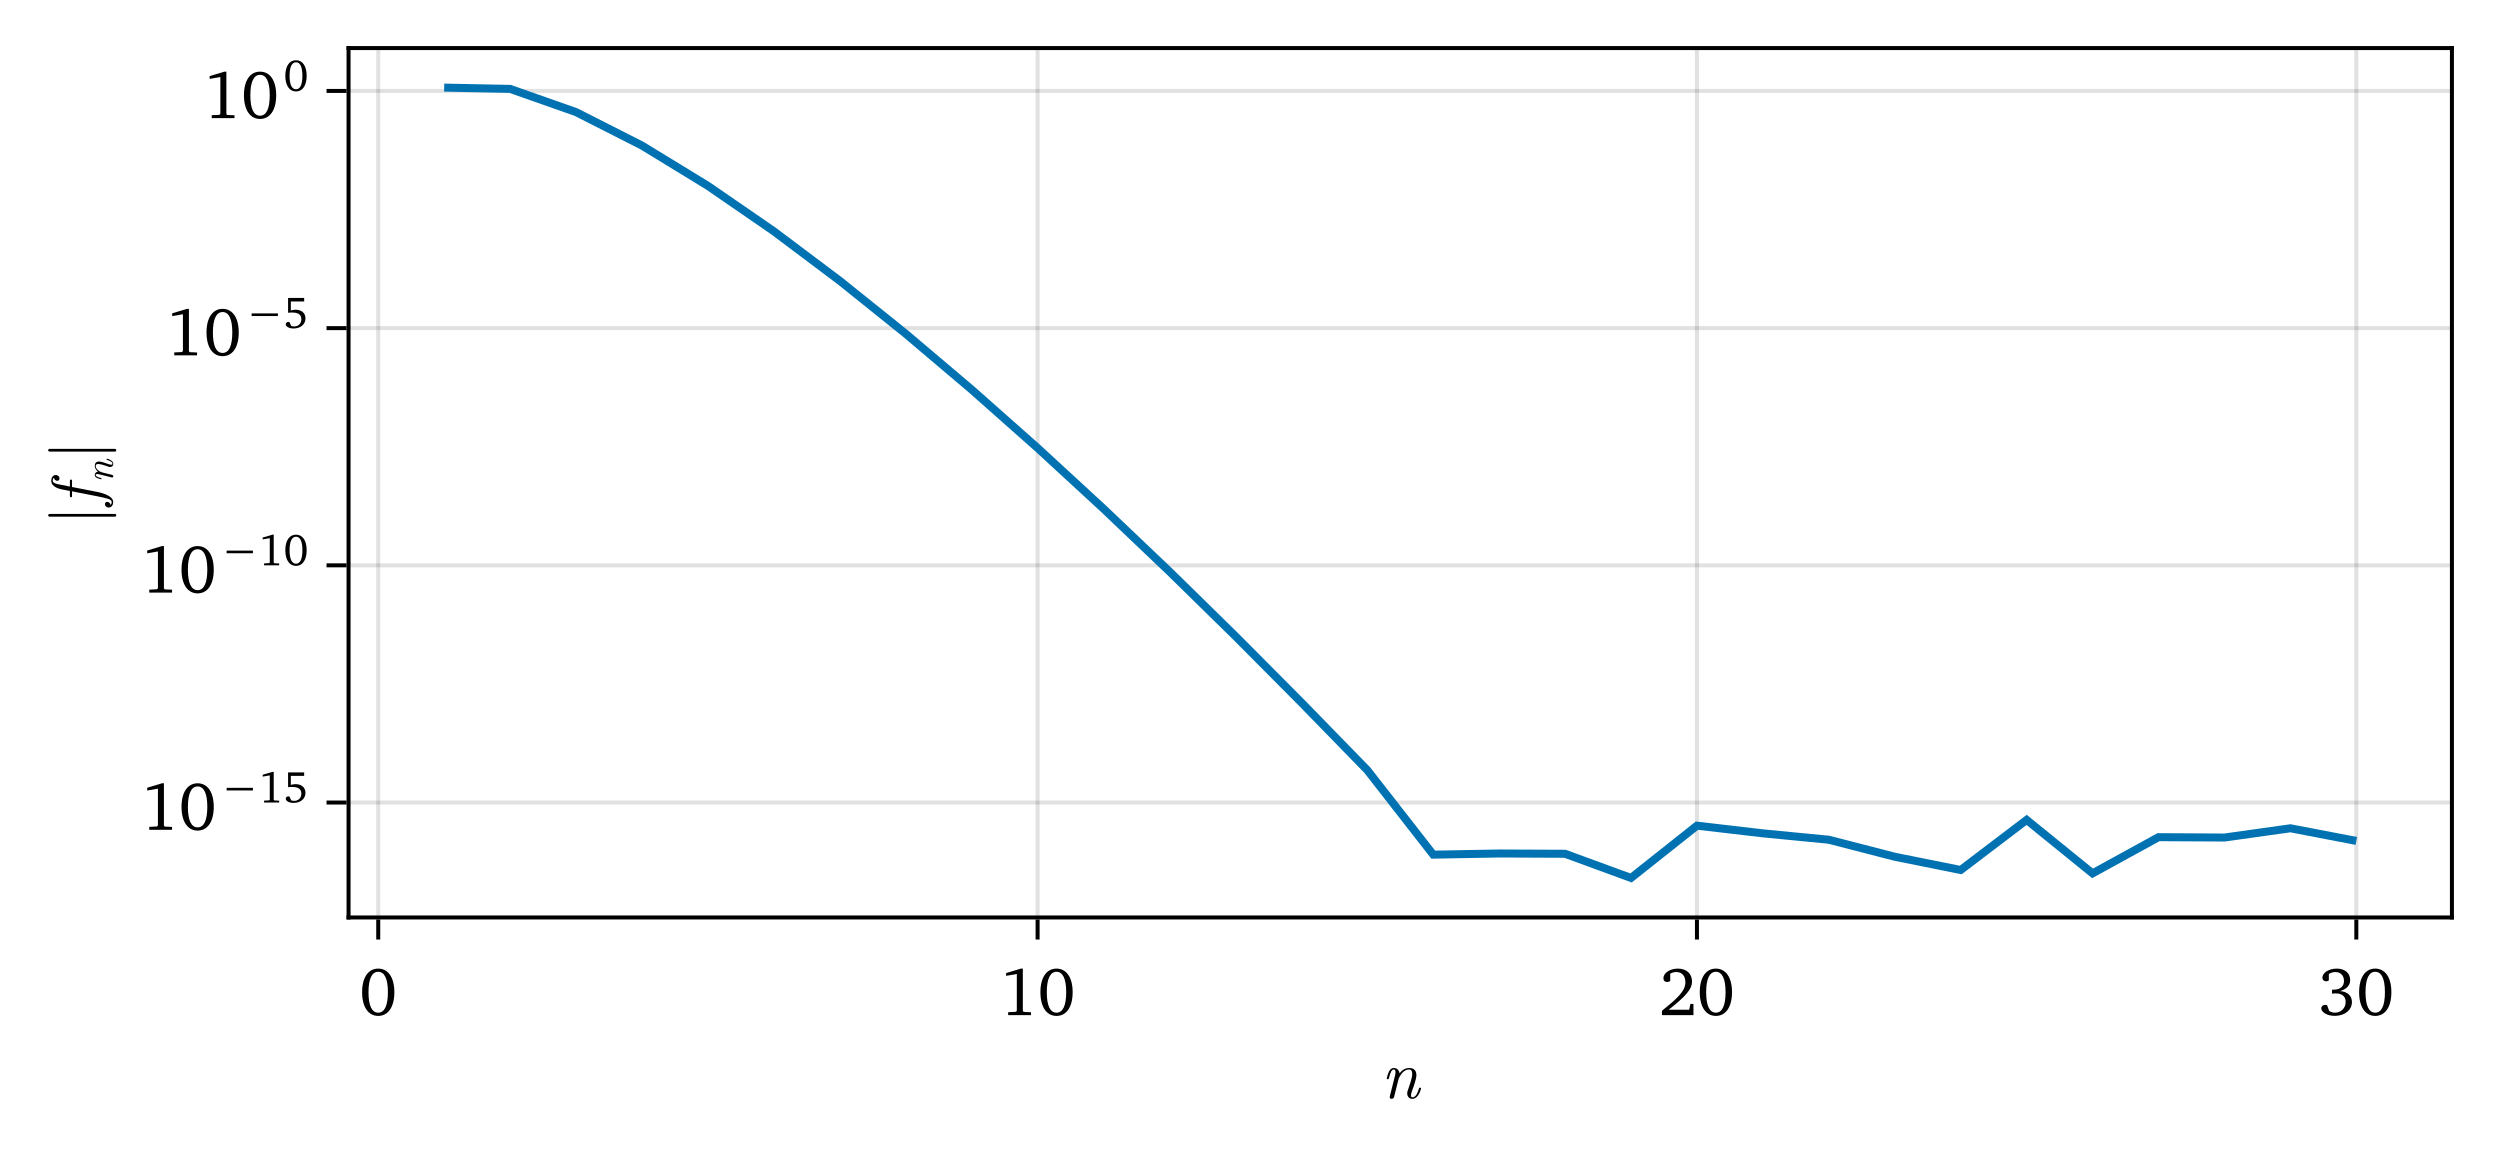 <?xml version="1.0" encoding="UTF-8"?>
<svg xmlns="http://www.w3.org/2000/svg" xmlns:xlink="http://www.w3.org/1999/xlink" width="624" height="288" viewBox="0 0 624 288">
<defs>
<g>
<g id="glyph-0-0-05e03acd">
<path d="M 9.969 -2.438 C 9.969 -2.594 9.828 -2.594 9.703 -2.594 C 9.484 -2.594 9.484 -2.562 9.422 -2.312 C 9.281 -1.859 8.828 -0.188 7.844 -0.188 C 7.484 -0.188 7.469 -0.438 7.469 -0.688 C 7.469 -1.109 7.641 -1.547 7.766 -1.953 C 8.109 -2.859 8.812 -4.766 8.812 -5.75 C 8.812 -7.141 7.875 -7.516 7.031 -7.516 C 5.641 -7.516 4.828 -6.5 4.609 -6.172 C 4.484 -7 3.906 -7.516 3.172 -7.516 C 2.562 -7.516 2.234 -7.125 1.953 -6.609 C 1.625 -5.938 1.406 -4.891 1.406 -4.891 C 1.406 -4.719 1.578 -4.719 1.672 -4.719 C 1.891 -4.719 1.906 -4.75 1.984 -5.109 C 2.297 -6.312 2.625 -7.141 3.141 -7.141 C 3.594 -7.141 3.594 -6.641 3.594 -6.453 C 3.594 -6.188 3.531 -5.859 3.469 -5.594 L 2.188 -0.5 C 2.156 -0.391 2.141 -0.312 2.141 -0.25 C 2.141 -0.062 2.281 0.188 2.625 0.188 C 2.828 0.188 3.109 0.062 3.234 -0.25 L 3.906 -2.969 C 4 -3.344 4.094 -3.703 4.188 -4.078 C 4.406 -4.953 4.406 -4.969 4.688 -5.453 C 4.938 -5.859 5.688 -7.141 6.984 -7.141 C 7.734 -7.141 7.766 -6.375 7.766 -6.016 C 7.766 -4.969 7.016 -2.938 6.781 -2.266 C 6.562 -1.688 6.516 -1.531 6.516 -1.172 C 6.516 -0.422 6.984 0.188 7.797 0.188 C 9.391 0.188 9.969 -2.344 9.969 -2.438 Z M 9.969 -2.438 "/>
</g>
<g id="glyph-1-0-05e03acd">
<path d="M 4.719 -11.609 C 2.297 -11.609 0.703 -9.469 0.703 -5.719 C 0.703 -1.953 2.297 0.203 4.719 0.203 C 7.156 0.203 8.75 -1.953 8.75 -5.719 C 8.75 -9.469 7.156 -11.609 4.719 -11.609 Z M 4.719 -10.812 C 6.297 -10.812 7.141 -9.078 7.141 -5.719 C 7.141 -2.344 6.297 -0.609 4.719 -0.609 C 3.156 -0.609 2.297 -2.328 2.297 -5.688 C 2.297 -9.078 3.156 -10.812 4.719 -10.812 Z M 4.719 -10.812 "/>
</g>
<g id="glyph-2-0-05e03acd">
<path d="M 5.281 -11.609 L 1.594 -10.5 L 1.594 -9.797 L 4.266 -10.266 L 4.266 -1.125 L 4.062 -0.828 L 2.109 -0.734 L 2.109 0 L 7.797 0 L 7.797 -0.719 L 5.969 -0.797 L 5.766 -1.047 L 5.766 -11.609 Z M 5.281 -11.609 "/>
</g>
<g id="glyph-2-1-05e03acd">
<path d="M 4.719 -11.609 C 2.297 -11.609 0.703 -9.469 0.703 -5.719 C 0.703 -1.953 2.297 0.203 4.719 0.203 C 7.156 0.203 8.75 -1.953 8.75 -5.719 C 8.75 -9.469 7.156 -11.609 4.719 -11.609 Z M 4.719 -10.812 C 6.297 -10.812 7.141 -9.078 7.141 -5.719 C 7.141 -2.344 6.297 -0.609 4.719 -0.609 C 3.156 -0.609 2.297 -2.328 2.297 -5.688 C 2.297 -9.078 3.156 -10.812 4.719 -10.812 Z M 4.719 -10.812 "/>
</g>
<g id="glyph-2-2-05e03acd">
<path d="M 5.391 -6 C 7.062 -6.484 7.922 -7.453 7.922 -8.75 C 7.922 -10.469 6.609 -11.609 4.578 -11.609 C 2.453 -11.609 0.984 -10.469 0.984 -9.344 C 0.984 -8.812 1.359 -8.438 1.906 -8.438 C 2.172 -8.438 2.391 -8.5 2.594 -8.656 L 2.594 -10.25 C 3.094 -10.594 3.625 -10.75 4.219 -10.75 C 5.531 -10.75 6.375 -9.875 6.375 -8.531 C 6.375 -7.156 5.453 -6.344 3.734 -6.344 C 3.625 -6.344 3.5 -6.359 3.391 -6.359 L 3.391 -5.359 C 3.703 -5.406 4.016 -5.422 4.281 -5.422 C 5.922 -5.422 6.797 -4.641 6.797 -3.297 C 6.797 -1.781 5.672 -0.609 4.125 -0.609 C 3.625 -0.609 3.141 -0.75 2.688 -1.016 L 2.156 -2.469 C 1.969 -2.531 1.797 -2.547 1.656 -2.547 C 1.109 -2.547 0.703 -2.172 0.703 -1.688 C 0.703 -0.812 2.047 0.188 4.062 0.188 C 6.688 0.188 8.359 -1.359 8.359 -3.266 C 8.359 -4.812 7.281 -5.859 5.391 -6 Z M 5.391 -6 "/>
</g>
<g id="glyph-3-0-05e03acd">
<path d="M 2.391 -1.344 C 6.156 -4.328 8.219 -6.25 8.219 -8.391 C 8.219 -10.312 6.875 -11.609 4.672 -11.609 C 2.562 -11.609 1.078 -10.406 1.078 -9.219 C 1.078 -8.641 1.422 -8.266 2.016 -8.266 C 2.297 -8.266 2.547 -8.344 2.781 -8.516 L 2.781 -10.344 C 3.297 -10.625 3.797 -10.75 4.297 -10.75 C 5.719 -10.75 6.562 -9.797 6.562 -8.172 C 6.562 -5.953 4.438 -4.094 0.719 -1.078 L 0.719 0 L 8.578 0 L 8.578 -2.781 L 7.812 -2.781 L 7.516 -1.344 Z M 2.391 -1.344 "/>
</g>
<g id="glyph-4-0-05e03acd">
<path d="M 3.906 -2.703 L -12.406 -2.703 C -12.594 -2.703 -12.75 -2.547 -12.75 -2.359 C -12.75 -2.172 -12.594 -2.016 -12.406 -2.016 L 3.906 -2.016 C 4.094 -2.016 4.25 -2.172 4.25 -2.359 C 4.25 -2.547 4.094 -2.703 3.906 -2.703 Z M 3.906 -2.703 "/>
</g>
<g id="glyph-5-0-05e03acd">
<path d="M -10.859 -7.688 C -11.594 -7.688 -11.984 -6.984 -11.984 -6.297 C -11.984 -4.625 -9.781 -4.203 -9.203 -4.078 L -7.328 -3.719 L -7.328 -2.594 C -7.328 -2.328 -7.328 -2.141 -6.984 -2.141 C -6.797 -2.141 -6.797 -2.312 -6.797 -2.562 L -6.797 -3.625 L -0.453 -2.375 C 0.594 -2.172 1.297 -2 1.656 -1.906 C 2.234 -1.766 3.109 -1.547 3.109 -0.938 C 3.109 -0.766 3.062 -0.438 2.812 -0.25 C 2.719 -0.766 2.312 -1 1.969 -1 C 1.594 -1 1.422 -0.703 1.422 -0.422 C 1.422 0 1.766 0.422 2.359 0.422 C 3.125 0.422 3.484 -0.312 3.484 -0.938 C 3.484 -2.703 -0.078 -3.406 -0.703 -3.516 L -6.797 -4.703 L -6.797 -6.109 C -6.797 -6.391 -6.797 -6.562 -7.109 -6.562 C -7.328 -6.562 -7.328 -6.422 -7.328 -6.141 L -7.328 -4.812 L -10.078 -5.359 C -10.703 -5.484 -11.609 -5.672 -11.609 -6.297 C -11.609 -6.422 -11.578 -6.781 -11.312 -7 C -11.219 -6.5 -10.812 -6.25 -10.469 -6.25 C -10.094 -6.25 -9.922 -6.562 -9.922 -6.828 C -9.922 -7.266 -10.266 -7.688 -10.859 -7.688 Z M -10.859 -7.688 "/>
</g>
<g id="glyph-6-0-05e03acd">
<path d="M -1.453 -5.984 C -1.562 -5.984 -1.562 -5.891 -1.562 -5.828 C -1.562 -5.688 -1.547 -5.688 -1.391 -5.656 C -1.109 -5.578 -0.109 -5.297 -0.109 -4.703 C -0.109 -4.484 -0.266 -4.484 -0.406 -4.484 C -0.656 -4.484 -0.922 -4.578 -1.172 -4.656 C -1.719 -4.859 -2.859 -5.281 -3.453 -5.281 C -4.281 -5.281 -4.516 -4.719 -4.516 -4.219 C -4.516 -3.391 -3.891 -2.891 -3.703 -2.766 C -4.203 -2.688 -4.516 -2.344 -4.516 -1.906 C -4.516 -1.547 -4.281 -1.344 -3.969 -1.172 C -3.562 -0.984 -2.938 -0.844 -2.938 -0.844 C -2.844 -0.844 -2.844 -0.953 -2.844 -1 C -2.844 -1.125 -2.844 -1.141 -3.078 -1.188 C -3.781 -1.375 -4.281 -1.578 -4.281 -1.891 C -4.281 -2.156 -3.984 -2.156 -3.875 -2.156 C -3.719 -2.156 -3.516 -2.125 -3.359 -2.078 L -0.297 -1.312 C -0.234 -1.297 -0.188 -1.281 -0.156 -1.281 C -0.047 -1.281 0.109 -1.375 0.109 -1.578 C 0.109 -1.688 0.047 -1.859 -0.156 -1.938 L -1.781 -2.344 C -2.016 -2.391 -2.219 -2.453 -2.453 -2.516 C -2.969 -2.641 -2.984 -2.641 -3.281 -2.812 C -3.516 -2.953 -4.281 -3.422 -4.281 -4.188 C -4.281 -4.641 -3.828 -4.656 -3.609 -4.656 C -2.984 -4.656 -1.766 -4.219 -1.359 -4.078 C -1.016 -3.938 -0.922 -3.906 -0.703 -3.906 C -0.25 -3.906 0.109 -4.188 0.109 -4.688 C 0.109 -5.625 -1.406 -5.984 -1.453 -5.984 Z M -1.453 -5.984 "/>
</g>
<g id="glyph-7-0-05e03acd">
<path d="M 3.906 -2.703 L -12.406 -2.703 C -12.594 -2.703 -12.75 -2.547 -12.75 -2.359 C -12.75 -2.172 -12.594 -2.016 -12.406 -2.016 L 3.906 -2.016 C 4.094 -2.016 4.25 -2.172 4.25 -2.359 C 4.25 -2.547 4.094 -2.703 3.906 -2.703 Z M 3.906 -2.703 "/>
</g>
<g id="glyph-8-0-05e03acd">
<path d="M 5.281 -11.609 L 1.594 -10.5 L 1.594 -9.797 L 4.266 -10.266 L 4.266 -1.125 L 4.062 -0.828 L 2.109 -0.734 L 2.109 0 L 7.797 0 L 7.797 -0.719 L 5.969 -0.797 L 5.766 -1.047 L 5.766 -11.609 Z M 5.281 -11.609 "/>
</g>
<g id="glyph-8-1-05e03acd">
<path d="M 4.719 -11.609 C 2.297 -11.609 0.703 -9.469 0.703 -5.719 C 0.703 -1.953 2.297 0.203 4.719 0.203 C 7.156 0.203 8.75 -1.953 8.75 -5.719 C 8.75 -9.469 7.156 -11.609 4.719 -11.609 Z M 4.719 -10.812 C 6.297 -10.812 7.141 -9.078 7.141 -5.719 C 7.141 -2.344 6.297 -0.609 4.719 -0.609 C 3.156 -0.609 2.297 -2.328 2.297 -5.688 C 2.297 -9.078 3.156 -10.812 4.719 -10.812 Z M 4.719 -10.812 "/>
</g>
<g id="glyph-9-0-05e03acd">
<path d="M 1.391 -3.672 L 1.391 -3.016 L 7.953 -3.016 L 7.953 -3.672 Z M 1.391 -3.672 "/>
</g>
<g id="glyph-10-0-05e03acd">
<path d="M 3.484 -7.656 L 1.047 -6.938 L 1.047 -6.469 L 2.812 -6.781 L 2.812 -0.734 L 2.688 -0.547 L 1.391 -0.484 L 1.391 0 L 5.156 0 L 5.156 -0.469 L 3.938 -0.531 L 3.797 -0.703 L 3.797 -7.656 Z M 3.484 -7.656 "/>
</g>
<g id="glyph-10-1-05e03acd">
<path d="M 1.141 -7.531 L 1.141 -3.828 C 1.375 -3.875 1.703 -3.891 2.125 -3.891 C 3.688 -3.891 4.453 -3.359 4.453 -2.203 C 4.453 -1.172 3.734 -0.422 2.688 -0.422 C 2.438 -0.422 2.172 -0.453 1.922 -0.547 L 1.484 -1.516 C 1.375 -1.531 1.281 -1.547 1.219 -1.547 C 0.828 -1.547 0.562 -1.297 0.562 -0.953 C 0.562 -0.422 1.328 0.094 2.484 0.094 C 4.328 0.094 5.484 -0.984 5.484 -2.438 C 5.484 -3.719 4.531 -4.594 3.031 -4.594 C 2.672 -4.594 2.266 -4.531 1.828 -4.406 L 1.828 -6.656 L 5.156 -6.656 L 5.156 -7.531 Z M 1.141 -7.531 "/>
</g>
<g id="glyph-10-2-05e03acd">
<path d="M 3.125 -7.656 C 1.516 -7.656 0.453 -6.25 0.453 -3.766 C 0.453 -1.297 1.516 0.141 3.125 0.141 C 4.719 0.141 5.781 -1.297 5.781 -3.766 C 5.781 -6.25 4.719 -7.656 3.125 -7.656 Z M 3.125 -7.141 C 4.156 -7.141 4.719 -5.984 4.719 -3.766 C 4.719 -1.547 4.156 -0.406 3.125 -0.406 C 2.094 -0.406 1.516 -1.531 1.516 -3.766 C 1.516 -5.984 2.094 -7.141 3.125 -7.141 Z M 3.125 -7.141 "/>
</g>
<g id="glyph-11-0-05e03acd">
<path d="M 4.719 -11.609 C 2.297 -11.609 0.703 -9.469 0.703 -5.719 C 0.703 -1.953 2.297 0.203 4.719 0.203 C 7.156 0.203 8.75 -1.953 8.75 -5.719 C 8.75 -9.469 7.156 -11.609 4.719 -11.609 Z M 4.719 -10.812 C 6.297 -10.812 7.141 -9.078 7.141 -5.719 C 7.141 -2.344 6.297 -0.609 4.719 -0.609 C 3.156 -0.609 2.297 -2.328 2.297 -5.688 C 2.297 -9.078 3.156 -10.812 4.719 -10.812 Z M 4.719 -10.812 "/>
</g>
<g id="glyph-12-0-05e03acd">
<path d="M 1.391 -3.672 L 1.391 -3.016 L 7.953 -3.016 L 7.953 -3.672 Z M 1.391 -3.672 "/>
</g>
<g id="glyph-13-0-05e03acd">
<path d="M 1.141 -7.531 L 1.141 -3.828 C 1.375 -3.875 1.703 -3.891 2.125 -3.891 C 3.688 -3.891 4.453 -3.359 4.453 -2.203 C 4.453 -1.172 3.734 -0.422 2.688 -0.422 C 2.438 -0.422 2.172 -0.453 1.922 -0.547 L 1.484 -1.516 C 1.375 -1.531 1.281 -1.547 1.219 -1.547 C 0.828 -1.547 0.562 -1.297 0.562 -0.953 C 0.562 -0.422 1.328 0.094 2.484 0.094 C 4.328 0.094 5.484 -0.984 5.484 -2.438 C 5.484 -3.719 4.531 -4.594 3.031 -4.594 C 2.672 -4.594 2.266 -4.531 1.828 -4.406 L 1.828 -6.656 L 5.156 -6.656 L 5.156 -7.531 Z M 1.141 -7.531 "/>
</g>
<g id="glyph-14-0-05e03acd">
<path d="M 5.281 -11.609 L 1.594 -10.5 L 1.594 -9.797 L 4.266 -10.266 L 4.266 -1.125 L 4.062 -0.828 L 2.109 -0.734 L 2.109 0 L 7.797 0 L 7.797 -0.719 L 5.969 -0.797 L 5.766 -1.047 L 5.766 -11.609 Z M 5.281 -11.609 "/>
</g>
<g id="glyph-15-0-05e03acd">
<path d="M 4.719 -11.609 C 2.297 -11.609 0.703 -9.469 0.703 -5.719 C 0.703 -1.953 2.297 0.203 4.719 0.203 C 7.156 0.203 8.75 -1.953 8.75 -5.719 C 8.75 -9.469 7.156 -11.609 4.719 -11.609 Z M 4.719 -10.812 C 6.297 -10.812 7.141 -9.078 7.141 -5.719 C 7.141 -2.344 6.297 -0.609 4.719 -0.609 C 3.156 -0.609 2.297 -2.328 2.297 -5.688 C 2.297 -9.078 3.156 -10.812 4.719 -10.812 Z M 4.719 -10.812 "/>
</g>
<g id="glyph-16-0-05e03acd">
<path d="M 3.125 -7.656 C 1.516 -7.656 0.453 -6.25 0.453 -3.766 C 0.453 -1.297 1.516 0.141 3.125 0.141 C 4.719 0.141 5.781 -1.297 5.781 -3.766 C 5.781 -6.25 4.719 -7.656 3.125 -7.656 Z M 3.125 -7.141 C 4.156 -7.141 4.719 -5.984 4.719 -3.766 C 4.719 -1.547 4.156 -0.406 3.125 -0.406 C 2.094 -0.406 1.516 -1.531 1.516 -3.766 C 1.516 -5.984 2.094 -7.141 3.125 -7.141 Z M 3.125 -7.141 "/>
</g>
</g>
</defs>
<rect x="-62.4" y="-28.8" width="748.8" height="345.6" fill="rgb(100%, 100%, 100%)" fill-opacity="1"/>
<path fill-rule="nonzero" fill="rgb(100%, 100%, 100%)" fill-opacity="1" d="M 87 229 L 612 229 L 612 12 L 87 12 Z M 87 229 "/>
<path fill="none" stroke-width="1" stroke-linecap="butt" stroke-linejoin="miter" stroke="rgb(0%, 0%, 0%)" stroke-opacity="0.12" stroke-miterlimit="1.155" d="M 94.406 229 L 94.406 12 "/>
<path fill="none" stroke-width="1" stroke-linecap="butt" stroke-linejoin="miter" stroke="rgb(0%, 0%, 0%)" stroke-opacity="0.12" stroke-miterlimit="1.155" d="M 258.984 229 L 258.984 12 "/>
<path fill="none" stroke-width="1" stroke-linecap="butt" stroke-linejoin="miter" stroke="rgb(0%, 0%, 0%)" stroke-opacity="0.12" stroke-miterlimit="1.155" d="M 423.559 229 L 423.559 12 "/>
<path fill="none" stroke-width="1" stroke-linecap="butt" stroke-linejoin="miter" stroke="rgb(0%, 0%, 0%)" stroke-opacity="0.12" stroke-miterlimit="1.155" d="M 588.137 229 L 588.137 12 "/>
<path fill="none" stroke-width="1" stroke-linecap="butt" stroke-linejoin="miter" stroke="rgb(0%, 0%, 0%)" stroke-opacity="0.12" stroke-miterlimit="1.155" d="M 87 200.32 L 612 200.32 "/>
<path fill="none" stroke-width="1" stroke-linecap="butt" stroke-linejoin="miter" stroke="rgb(0%, 0%, 0%)" stroke-opacity="0.12" stroke-miterlimit="1.155" d="M 87 141.109 L 612 141.109 "/>
<path fill="none" stroke-width="1" stroke-linecap="butt" stroke-linejoin="miter" stroke="rgb(0%, 0%, 0%)" stroke-opacity="0.12" stroke-miterlimit="1.155" d="M 87 81.902 L 612 81.902 "/>
<path fill="none" stroke-width="1" stroke-linecap="butt" stroke-linejoin="miter" stroke="rgb(0%, 0%, 0%)" stroke-opacity="0.12" stroke-miterlimit="1.155" d="M 87 22.695 L 612 22.695 "/>
<g fill="rgb(0%, 0%, 0%)" fill-opacity="1">
<use xlink:href="#glyph-0-0-05e03acd" x="344.723" y="274.085"/>
</g>
<g fill="rgb(0%, 0%, 0%)" fill-opacity="1">
<use xlink:href="#glyph-1-0-05e03acd" x="89.68" y="253.371"/>
</g>
<g fill="rgb(0%, 0%, 0%)" fill-opacity="1">
<use xlink:href="#glyph-2-0-05e03acd" x="249.531" y="253.371"/>
</g>
<g fill="rgb(0%, 0%, 0%)" fill-opacity="1">
<use xlink:href="#glyph-2-1-05e03acd" x="258.983" y="253.371"/>
</g>
<g fill="rgb(0%, 0%, 0%)" fill-opacity="1">
<use xlink:href="#glyph-3-0-05e03acd" x="414.108" y="253.371"/>
</g>
<g fill="rgb(0%, 0%, 0%)" fill-opacity="1">
<use xlink:href="#glyph-2-1-05e03acd" x="423.56" y="253.371"/>
</g>
<g fill="rgb(0%, 0%, 0%)" fill-opacity="1">
<use xlink:href="#glyph-2-2-05e03acd" x="578.684" y="253.371"/>
</g>
<g fill="rgb(0%, 0%, 0%)" fill-opacity="1">
<use xlink:href="#glyph-2-1-05e03acd" x="588.136" y="253.371"/>
</g>
<g fill="rgb(0%, 0%, 0%)" fill-opacity="1">
<use xlink:href="#glyph-4-0-05e03acd" x="24.772" y="130.984"/>
</g>
<g fill="rgb(0%, 0%, 0%)" fill-opacity="1">
<use xlink:href="#glyph-5-0-05e03acd" x="24.772" y="126.258"/>
</g>
<g fill="rgb(0%, 0%, 0%)" fill-opacity="1">
<use xlink:href="#glyph-6-0-05e03acd" x="28.172" y="120.475"/>
</g>
<g fill="rgb(0%, 0%, 0%)" fill-opacity="1">
<use xlink:href="#glyph-7-0-05e03acd" x="24.772" y="114.742"/>
</g>
<g fill="rgb(0%, 0%, 0%)" fill-opacity="1">
<use xlink:href="#glyph-8-0-05e03acd" x="35.151" y="207.115"/>
</g>
<g fill="rgb(0%, 0%, 0%)" fill-opacity="1">
<use xlink:href="#glyph-8-1-05e03acd" x="44.603" y="207.115"/>
</g>
<g fill="rgb(0%, 0%, 0%)" fill-opacity="1">
<use xlink:href="#glyph-9-0-05e03acd" x="55.177" y="200.315"/>
</g>
<g fill="rgb(0%, 0%, 0%)" fill-opacity="1">
<use xlink:href="#glyph-10-0-05e03acd" x="64.523" y="200.315"/>
</g>
<g fill="rgb(0%, 0%, 0%)" fill-opacity="1">
<use xlink:href="#glyph-10-1-05e03acd" x="70.762" y="200.315"/>
</g>
<g fill="rgb(0%, 0%, 0%)" fill-opacity="1">
<use xlink:href="#glyph-8-0-05e03acd" x="35.151" y="147.907"/>
</g>
<g fill="rgb(0%, 0%, 0%)" fill-opacity="1">
<use xlink:href="#glyph-8-1-05e03acd" x="44.603" y="147.907"/>
</g>
<g fill="rgb(0%, 0%, 0%)" fill-opacity="1">
<use xlink:href="#glyph-9-0-05e03acd" x="55.177" y="141.107"/>
</g>
<g fill="rgb(0%, 0%, 0%)" fill-opacity="1">
<use xlink:href="#glyph-10-0-05e03acd" x="64.523" y="141.107"/>
</g>
<g fill="rgb(0%, 0%, 0%)" fill-opacity="1">
<use xlink:href="#glyph-10-2-05e03acd" x="70.762" y="141.107"/>
</g>
<g fill="rgb(0%, 0%, 0%)" fill-opacity="1">
<use xlink:href="#glyph-8-0-05e03acd" x="41.389" y="88.699"/>
</g>
<g fill="rgb(0%, 0%, 0%)" fill-opacity="1">
<use xlink:href="#glyph-11-0-05e03acd" x="50.841" y="88.699"/>
</g>
<g fill="rgb(0%, 0%, 0%)" fill-opacity="1">
<use xlink:href="#glyph-12-0-05e03acd" x="61.415" y="81.899"/>
</g>
<g fill="rgb(0%, 0%, 0%)" fill-opacity="1">
<use xlink:href="#glyph-13-0-05e03acd" x="70.762" y="81.899"/>
</g>
<g fill="rgb(0%, 0%, 0%)" fill-opacity="1">
<use xlink:href="#glyph-14-0-05e03acd" x="50.736" y="29.49"/>
</g>
<g fill="rgb(0%, 0%, 0%)" fill-opacity="1">
<use xlink:href="#glyph-15-0-05e03acd" x="60.188" y="29.49"/>
</g>
<g fill="rgb(0%, 0%, 0%)" fill-opacity="1">
<use xlink:href="#glyph-16-0-05e03acd" x="70.762" y="22.69"/>
</g>
<path fill="none" stroke-width="2" stroke-linecap="butt" stroke-linejoin="miter" stroke="rgb(0%, 44.706%, 69.804%)" stroke-opacity="1" stroke-miterlimit="2" d="M 110.863 21.863 L 127.32 22.188 L 143.777 27.98 L 160.238 36.336 L 176.695 46.395 L 193.152 57.73 L 209.609 70.09 L 226.066 83.301 L 242.523 97.242 L 258.984 111.824 L 275.441 126.98 L 291.898 142.645 L 308.355 158.777 L 324.812 175.332 L 341.27 192.215 L 357.73 213.32 L 374.188 213.031 L 390.645 213.105 L 407.102 219.137 L 423.559 206.082 L 440.016 208.004 L 456.477 209.598 L 472.934 213.844 L 489.391 217.152 L 505.848 204.645 L 522.305 217.992 L 538.762 208.957 L 555.223 209.051 L 571.68 206.738 L 588.137 209.895 "/>
<path fill="none" stroke-width="1" stroke-linecap="butt" stroke-linejoin="miter" stroke="rgb(0%, 0%, 0%)" stroke-opacity="1" stroke-miterlimit="1.155" d="M 94.406 229.5 L 94.406 234.5 "/>
<path fill="none" stroke-width="1" stroke-linecap="butt" stroke-linejoin="miter" stroke="rgb(0%, 0%, 0%)" stroke-opacity="1" stroke-miterlimit="1.155" d="M 258.984 229.5 L 258.984 234.5 "/>
<path fill="none" stroke-width="1" stroke-linecap="butt" stroke-linejoin="miter" stroke="rgb(0%, 0%, 0%)" stroke-opacity="1" stroke-miterlimit="1.155" d="M 423.559 229.5 L 423.559 234.5 "/>
<path fill="none" stroke-width="1" stroke-linecap="butt" stroke-linejoin="miter" stroke="rgb(0%, 0%, 0%)" stroke-opacity="1" stroke-miterlimit="1.155" d="M 588.137 229.5 L 588.137 234.5 "/>
<path fill="none" stroke-width="1" stroke-linecap="butt" stroke-linejoin="miter" stroke="rgb(0%, 0%, 0%)" stroke-opacity="1" stroke-miterlimit="1.155" d="M 86.5 200.32 L 81.5 200.32 "/>
<path fill="none" stroke-width="1" stroke-linecap="butt" stroke-linejoin="miter" stroke="rgb(0%, 0%, 0%)" stroke-opacity="1" stroke-miterlimit="1.155" d="M 86.5 141.109 L 81.5 141.109 "/>
<path fill="none" stroke-width="1" stroke-linecap="butt" stroke-linejoin="miter" stroke="rgb(0%, 0%, 0%)" stroke-opacity="1" stroke-miterlimit="1.155" d="M 86.5 81.902 L 81.5 81.902 "/>
<path fill="none" stroke-width="1" stroke-linecap="butt" stroke-linejoin="miter" stroke="rgb(0%, 0%, 0%)" stroke-opacity="1" stroke-miterlimit="1.155" d="M 86.5 22.695 L 81.5 22.695 "/>
<path fill="none" stroke-width="1" stroke-linecap="butt" stroke-linejoin="miter" stroke="rgb(0%, 0%, 0%)" stroke-opacity="1" stroke-miterlimit="1.155" d="M 86.5 229 L 612.5 229 "/>
<path fill="none" stroke-width="1" stroke-linecap="butt" stroke-linejoin="miter" stroke="rgb(0%, 0%, 0%)" stroke-opacity="1" stroke-miterlimit="1.155" d="M 87 229.5 L 87 11.5 "/>
<path fill="none" stroke-width="1" stroke-linecap="butt" stroke-linejoin="miter" stroke="rgb(0%, 0%, 0%)" stroke-opacity="1" stroke-miterlimit="1.155" d="M 86.5 12 L 612.5 12 "/>
<path fill="none" stroke-width="1" stroke-linecap="butt" stroke-linejoin="miter" stroke="rgb(0%, 0%, 0%)" stroke-opacity="1" stroke-miterlimit="1.155" d="M 612 229.5 L 612 11.5 "/>
</svg>

